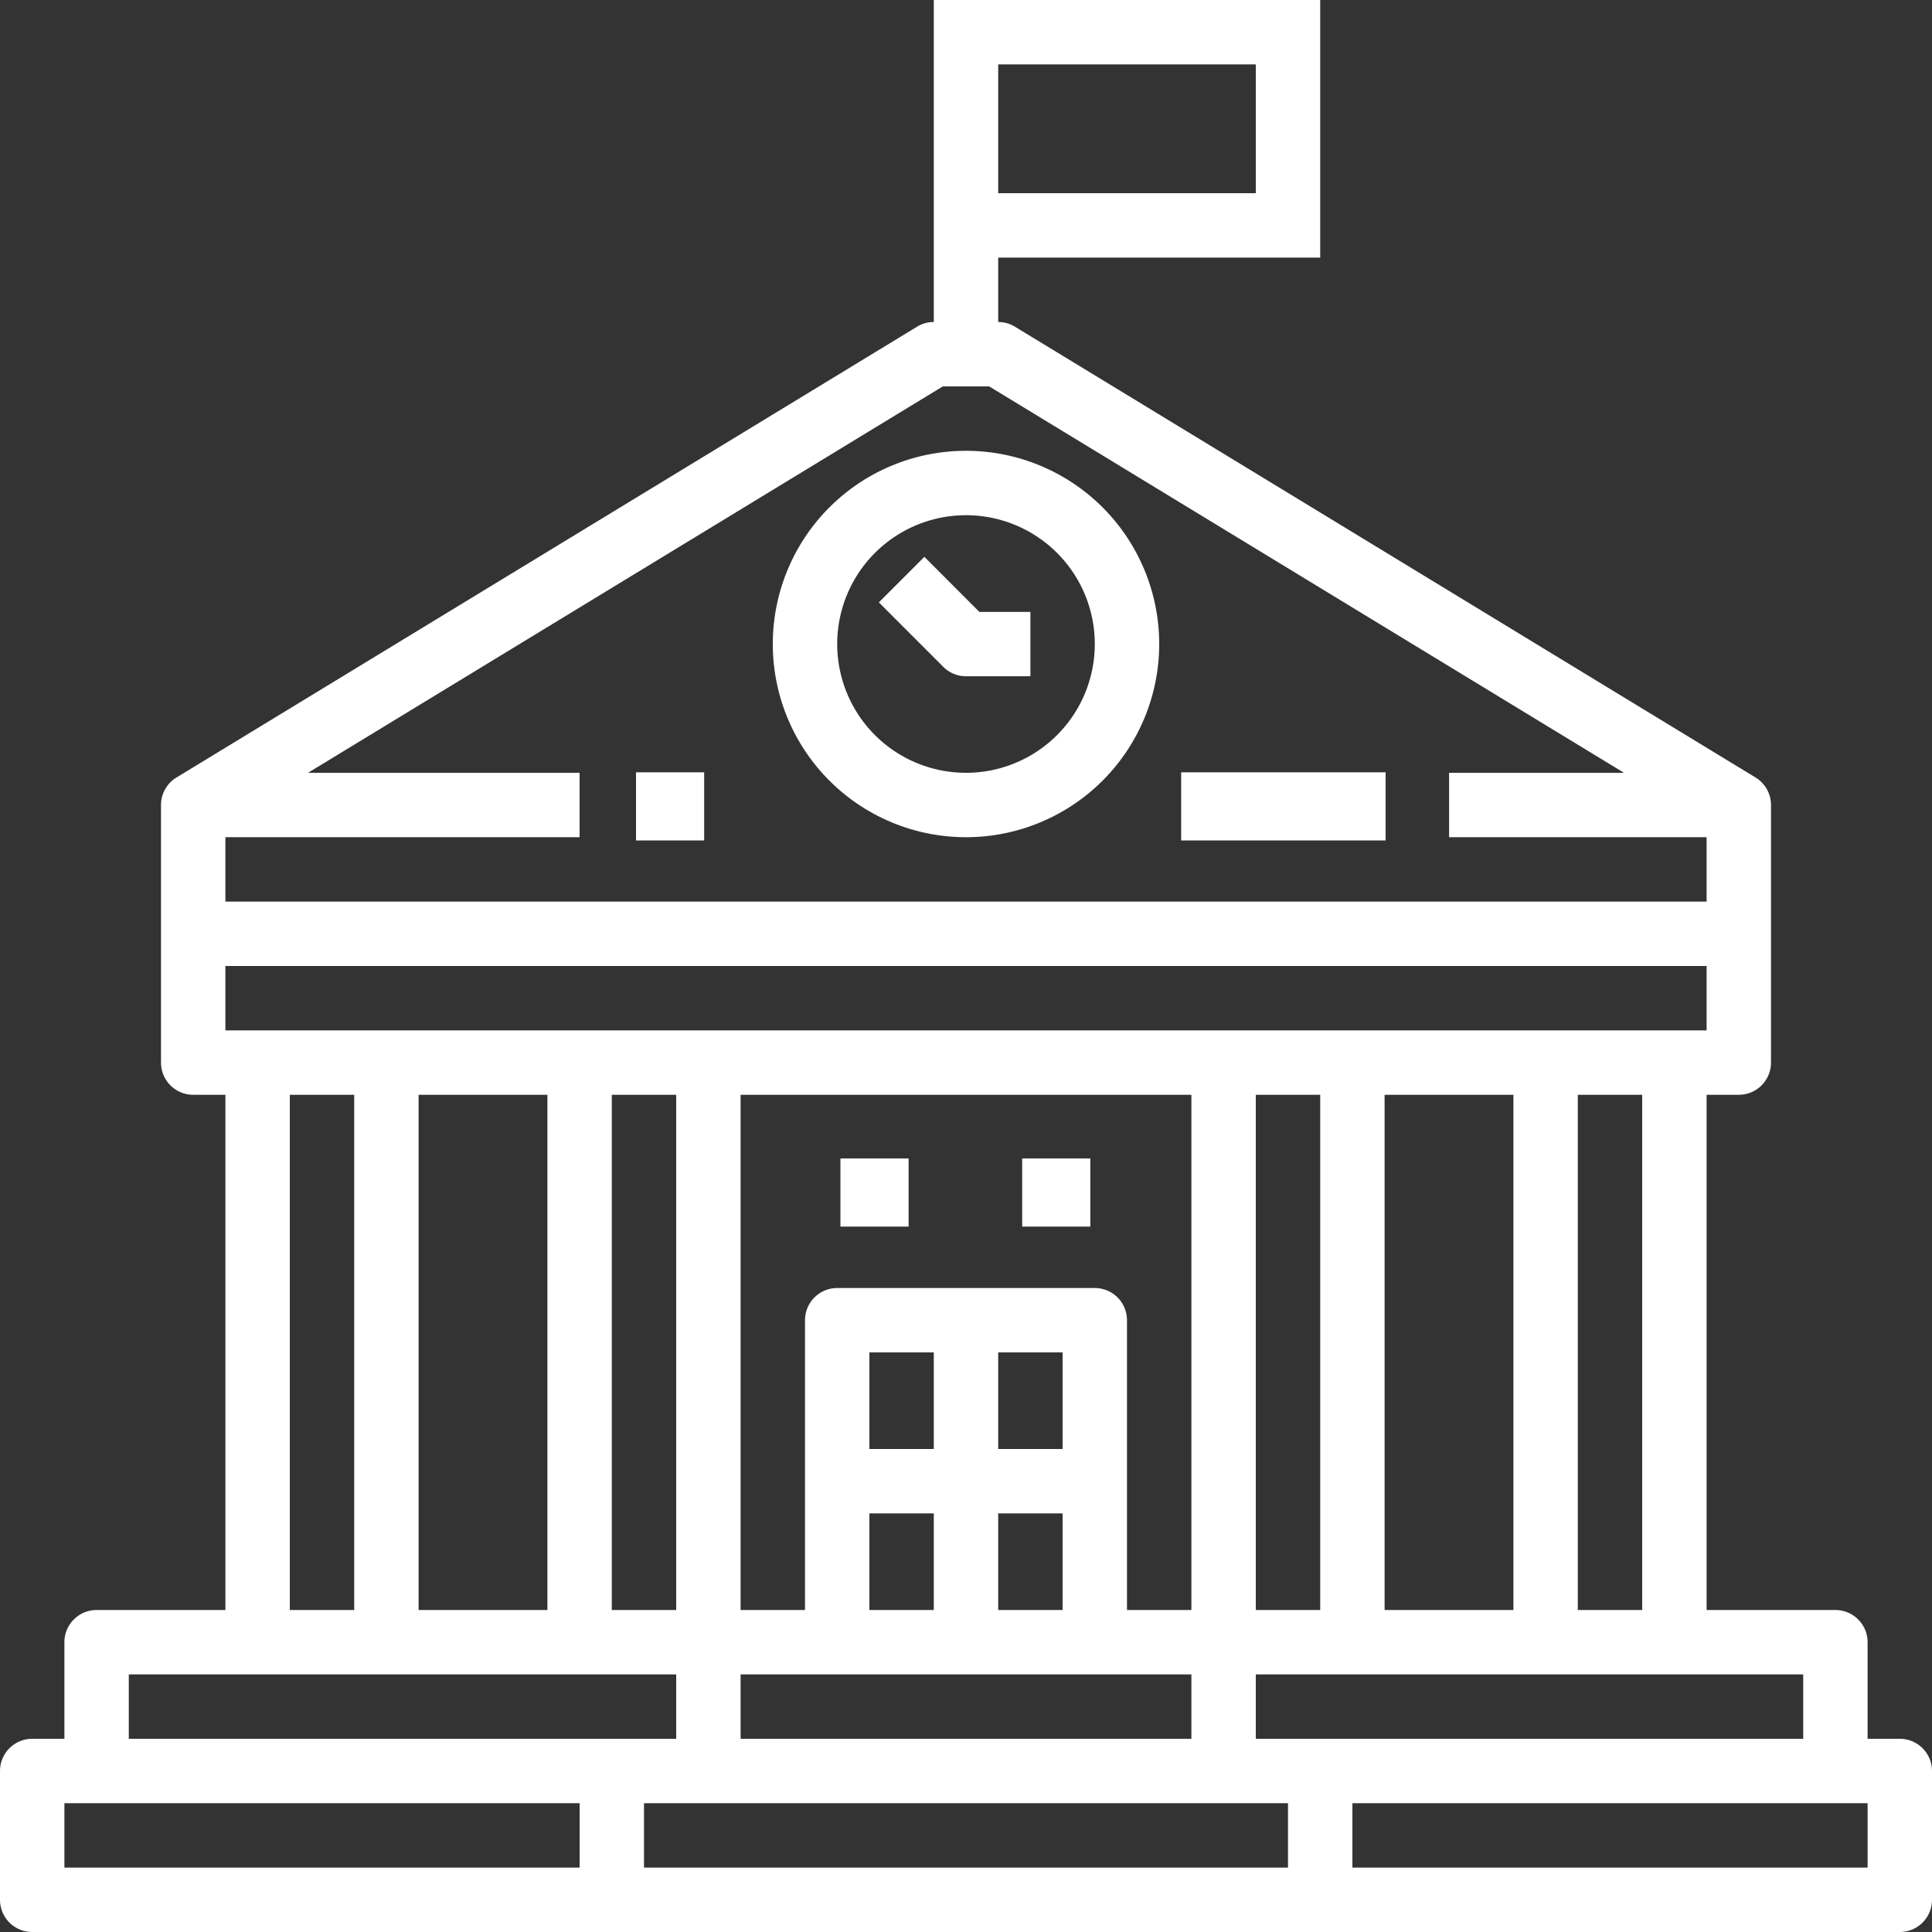 <svg xmlns="http://www.w3.org/2000/svg" width="95" height="95" viewBox="0 0 95 95">
    <rect x="0" y="0" width="95" height="95" fill="#333333" stroke="none"/>
    <defs>
        <style>
            .cls-1{fill:#fff}
        </style>
    </defs>
    <g id="icon_2" transform="translate(-2 -2)">
        <g id="Group_3087" transform="translate(2 2)">
            <path id="Path_11330" d="M95.417 87.5h-1.584v-4.75a1.583 1.583 0 0 0-1.583-1.583h-6.333V55.833H87.5a1.583 1.583 0 0 0 1.583-1.583V41.583a1.583 1.583 0 0 0-.76-1.352L51.907 18.065a1.574 1.574 0 0 0-.823-.231v-3.167h15.833V2h-19v15.833a1.574 1.574 0 0 0-.823.231L10.677 40.231a1.583 1.583 0 0 0-.76 1.352V54.25a1.583 1.583 0 0 0 1.583 1.583h1.583v25.334H6.75a1.583 1.583 0 0 0-1.583 1.583v4.75H3.583A1.583 1.583 0 0 0 2 89.083v6.333A1.583 1.583 0 0 0 3.583 97h91.834A1.583 1.583 0 0 0 97 95.417v-6.334a1.583 1.583 0 0 0-1.583-1.583zM51.083 5.167H63.75V11.5H51.083zm-38 38H30.5V40H17.146L48.36 21h2.28l31.214 19h-8.6v3.167h12.663v3.167H13.083zm0 6.333h72.834v3.167H13.083zm69.667 6.333v25.334h-3.167V55.833zm-6.333 0v25.334h-6.334V55.833zm-9.5 0v25.334H63.75V55.833zm-19 20.583v4.75H44.75v-4.75zM44.75 73.25V68.5h3.167v4.75zm15.833 11.083V87.5H38.417v-3.167zm-6.333-7.916v4.75h-3.167v-4.75zm-3.167-3.167V68.5h3.167v4.75zm6.333 7.917v-14.25a1.583 1.583 0 0 0-1.583-1.583H43.167a1.583 1.583 0 0 0-1.583 1.583v14.25h-3.167V55.833h22.166v25.334zM35.25 55.833v25.334h-3.167V55.833zm-6.333 0v25.334h-6.334V55.833zm-9.5 0v25.334H16.25V55.833zm11.083 38H5.167v-3.166H30.5zM8.333 87.5v-3.167H35.25V87.5zm57 6.333H33.667v-3.166h31.666zM63.75 87.5v-3.167h26.917V87.5zm30.083 6.333H68.5v-3.166h25.333z" class="cls-1" transform="translate(-2 -2)"/>
            <path id="Path_11331" d="M35.5 16a9.5 9.5 0 1 0 9.5 9.5 9.5 9.5 0 0 0-9.5-9.5zm0 15.833a6.333 6.333 0 1 1 6.333-6.333 6.333 6.333 0 0 1-6.333 6.333z" class="cls-1" transform="translate(12 6.167)"/>
            <path id="Rectangle_116" d="M0 0H3.351V3.351H0z" class="cls-1" transform="translate(41.326 56.963)"/>
            <path id="Rectangle_117" d="M0 0H3.351V3.351H0z" class="cls-1" transform="translate(50.262 56.963)"/>
            <path id="Path_11332" d="M31.532 19.293l-2.239 2.239L32.46 24.7a1.583 1.583 0 0 0 1.119.464h3.167V22h-2.511z" class="cls-1" transform="translate(13.921 8.088)"/>
            <path id="Rectangle_118" d="M0 0H3.351V3.351H0z" class="cls-1" transform="translate(31.274 37.976)"/>
            <path id="Rectangle_119" d="M0 0H10.052V3.351H0z" class="cls-1" transform="translate(58.08 37.976)"/>
        </g>
    </g>
</svg>
